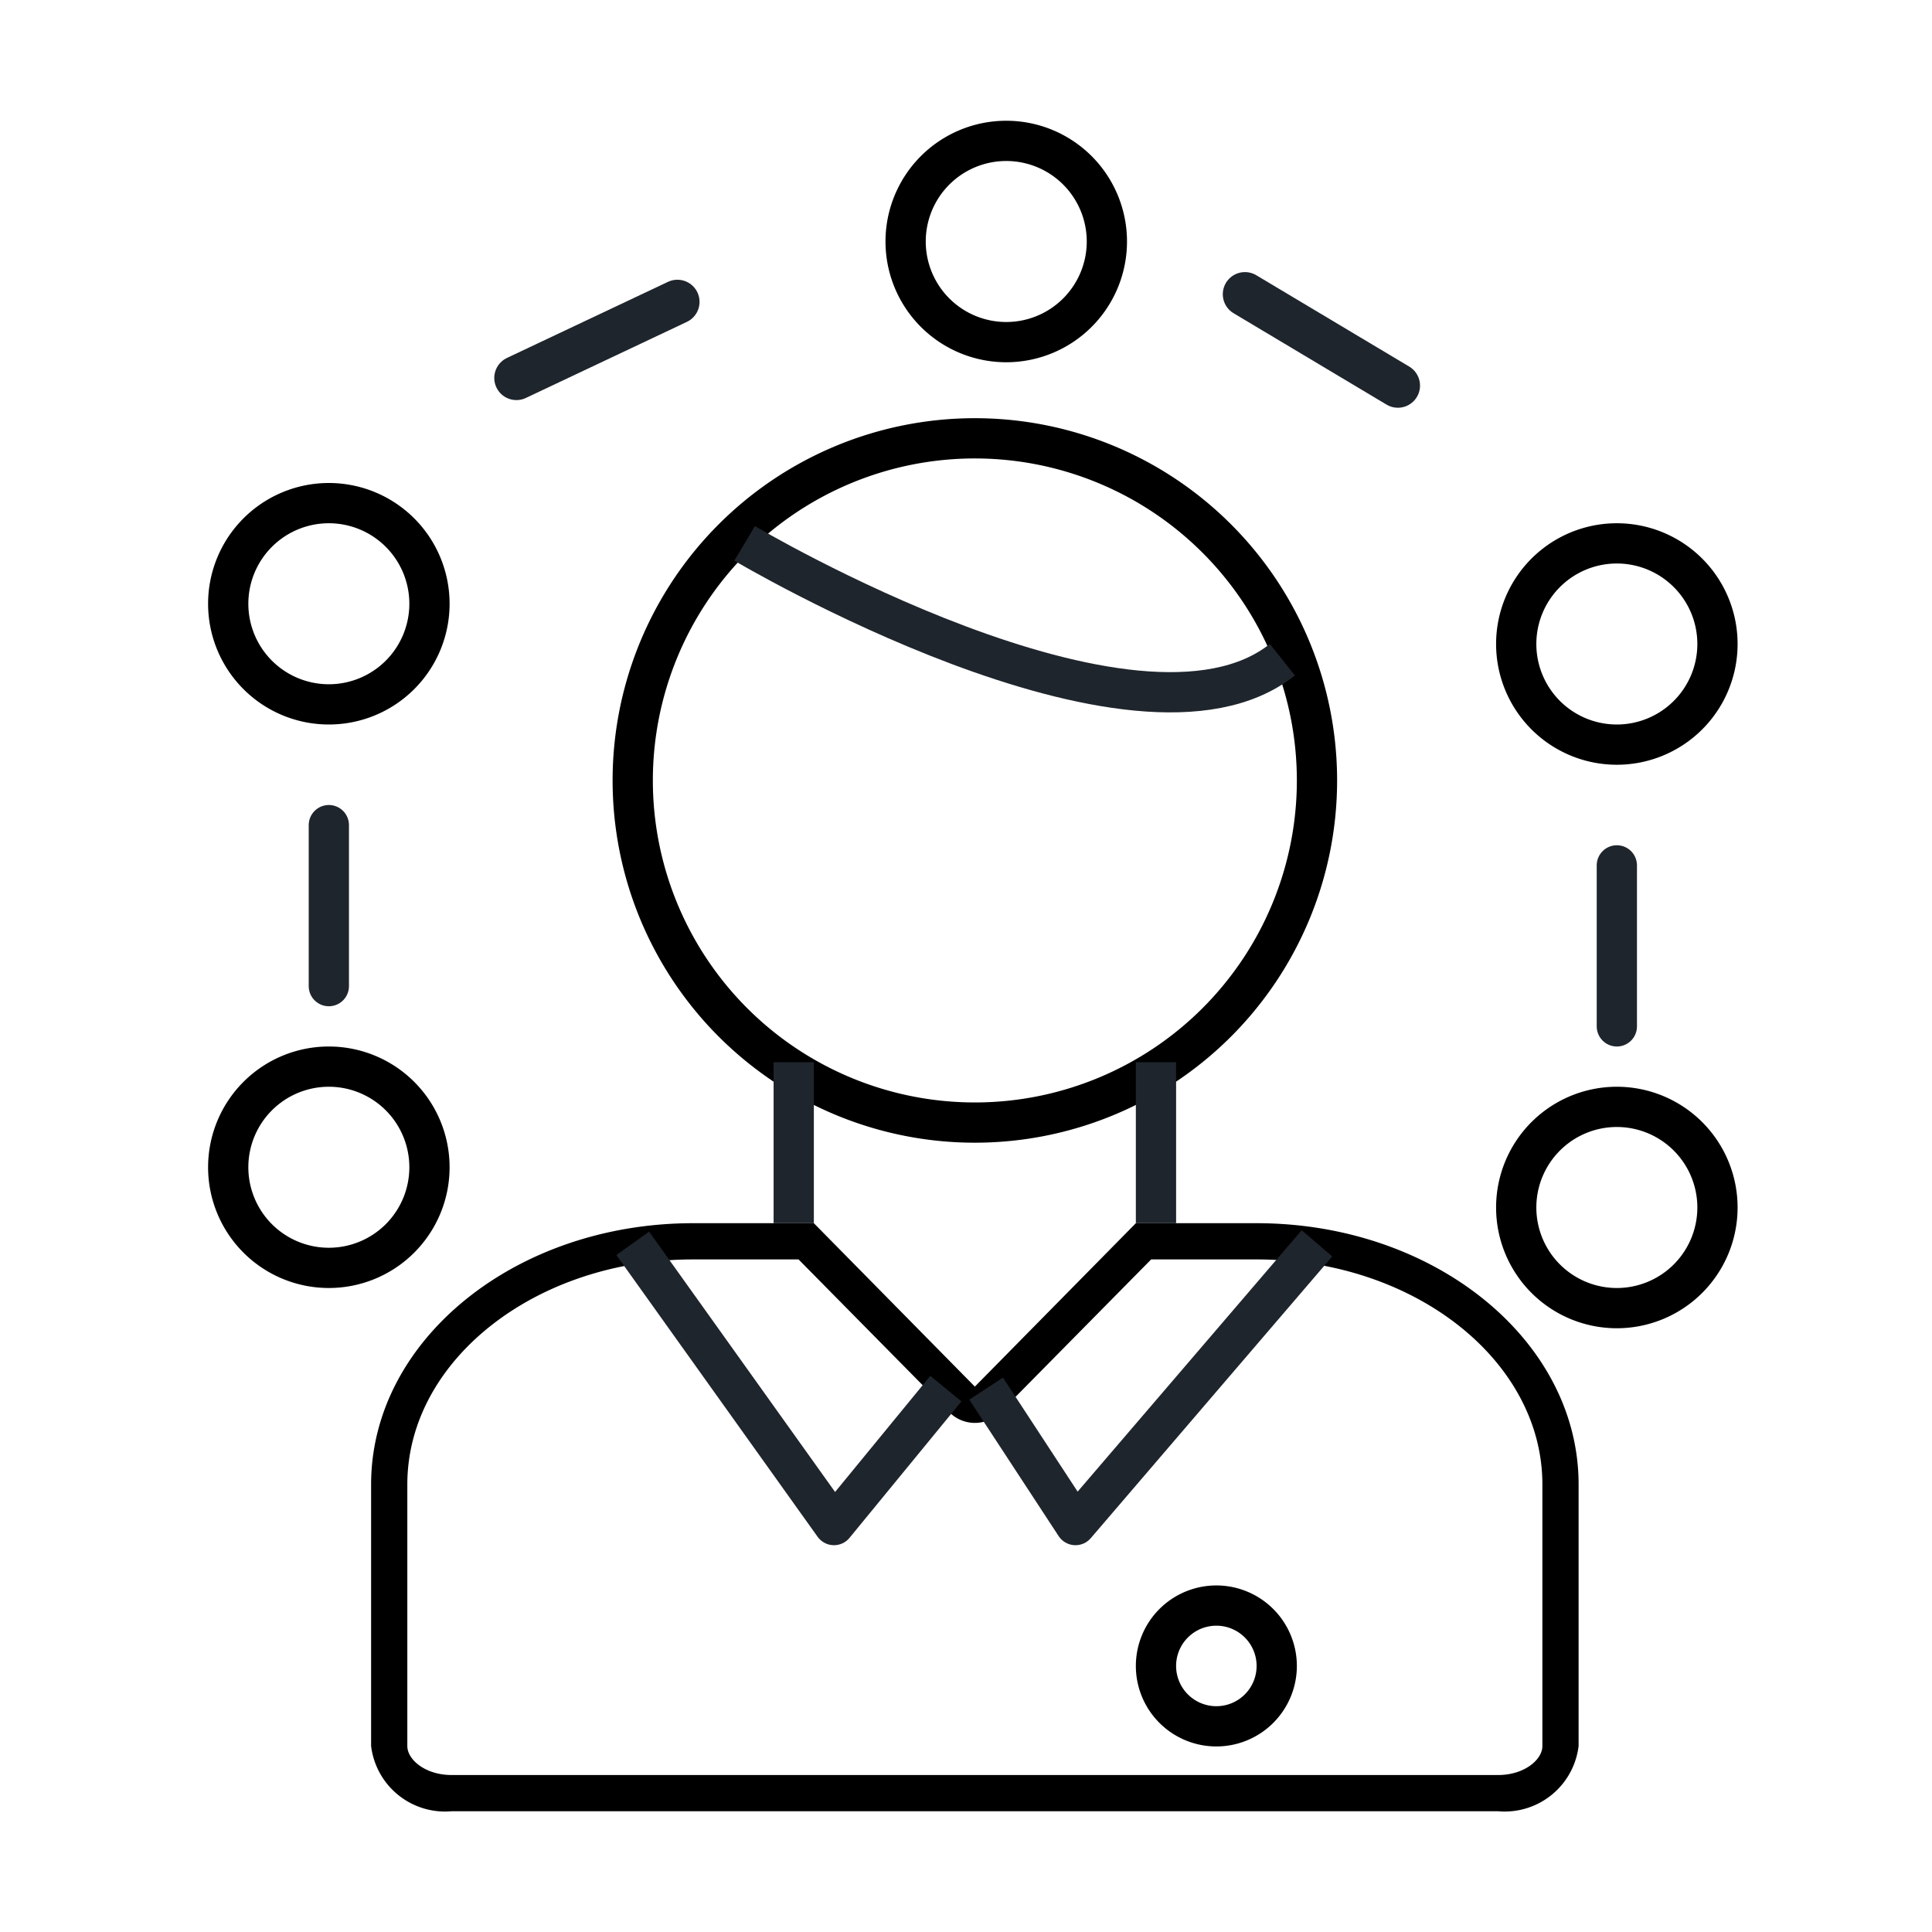 <svg xmlns="http://www.w3.org/2000/svg" viewBox="0 0 48 48"><defs><style>.cls-1,.cls-2,.cls-3{fill:none;stroke:#1F252D;stroke-linejoin:round;}.cls-2,.cls-3{stroke-linecap:round;}.cls-3{stroke-width:1.1px;}</style></defs><g id="user_s_activity" data-name="user&apos;s activity"><path d="M24.22,11.39a8,8,0,1,1-8,8,8,8,0,0,1,8-8m0-1a9,9,0,1,0,9,9,9,9,0,0,0-9-9Z"/><path d="M31.22,31.29c3.91,0,7.1,2.51,7.1,5.59v6.5c0,.34-.45.72-1.1.72h-26c-.65,0-1.1-.38-1.1-.72v-6.5c0-3.08,3.19-5.59,7.1-5.59h2.62l3.74,3.79a.89.89,0,0,0,1.28,0l3.74-3.79h2.62m0-.9h-3l-4,4.06-4-4.06h-3c-4.42,0-8,2.91-8,6.49v6.5a1.85,1.85,0,0,0,2,1.62h26a1.85,1.85,0,0,0,2-1.62v-6.5c0-3.58-3.58-6.49-8-6.49Z"/><line class="cls-1" x1="19.72" y1="30.39" x2="19.72" y2="26.39"/><line class="cls-1" x1="28.72" y1="30.39" x2="28.72" y2="26.39"/><path d="M30.22,40.39a1,1,0,1,1-1,1,1,1,0,0,1,1-1m0-1a2,2,0,1,0,2,2,2,2,0,0,0-2-2Z"/><polyline class="cls-1" points="23.5 34.5 20.72 37.89 15.72 30.89"/><polyline class="cls-1" points="24.5 34.5 26.72 37.89 32.72 30.89"/><path class="cls-1" d="M18.5,13.5s9.73,5.78,13.36,2.89"/><path d="M25,4a2,2,0,1,1-2,2,2,2,0,0,1,2-2m0-1a3,3,0,1,0,3,3,3,3,0,0,0-3-3Z"/><path d="M8.17,27a2,2,0,1,1-2,2,2,2,0,0,1,2-2m0-1a3,3,0,1,0,3,3,3,3,0,0,0-3-3Z"/><path d="M8.17,13a2,2,0,1,1-2,2,2,2,0,0,1,2-2m0-1a3,3,0,1,0,3,3,3,3,0,0,0-3-3Z"/><line class="cls-2" x1="8.17" y1="24.5" x2="8.17" y2="20.5"/><path d="M40.17,28a2,2,0,1,1-2,2,2,2,0,0,1,2-2m0-1a3,3,0,1,0,3,3,3,3,0,0,0-3-3Z"/><path d="M40.17,14a2,2,0,1,1-2,2,2,2,0,0,1,2-2m0-1a3,3,0,1,0,3,3,3,3,0,0,0-3-3Z"/><line class="cls-2" x1="40.17" y1="25.5" x2="40.17" y2="21.5"/><line class="cls-3" x1="12.83" y1="9.39" x2="16.83" y2="7.5"/><line class="cls-3" x1="30.93" y1="7.31" x2="34.73" y2="9.58"/></g></svg>